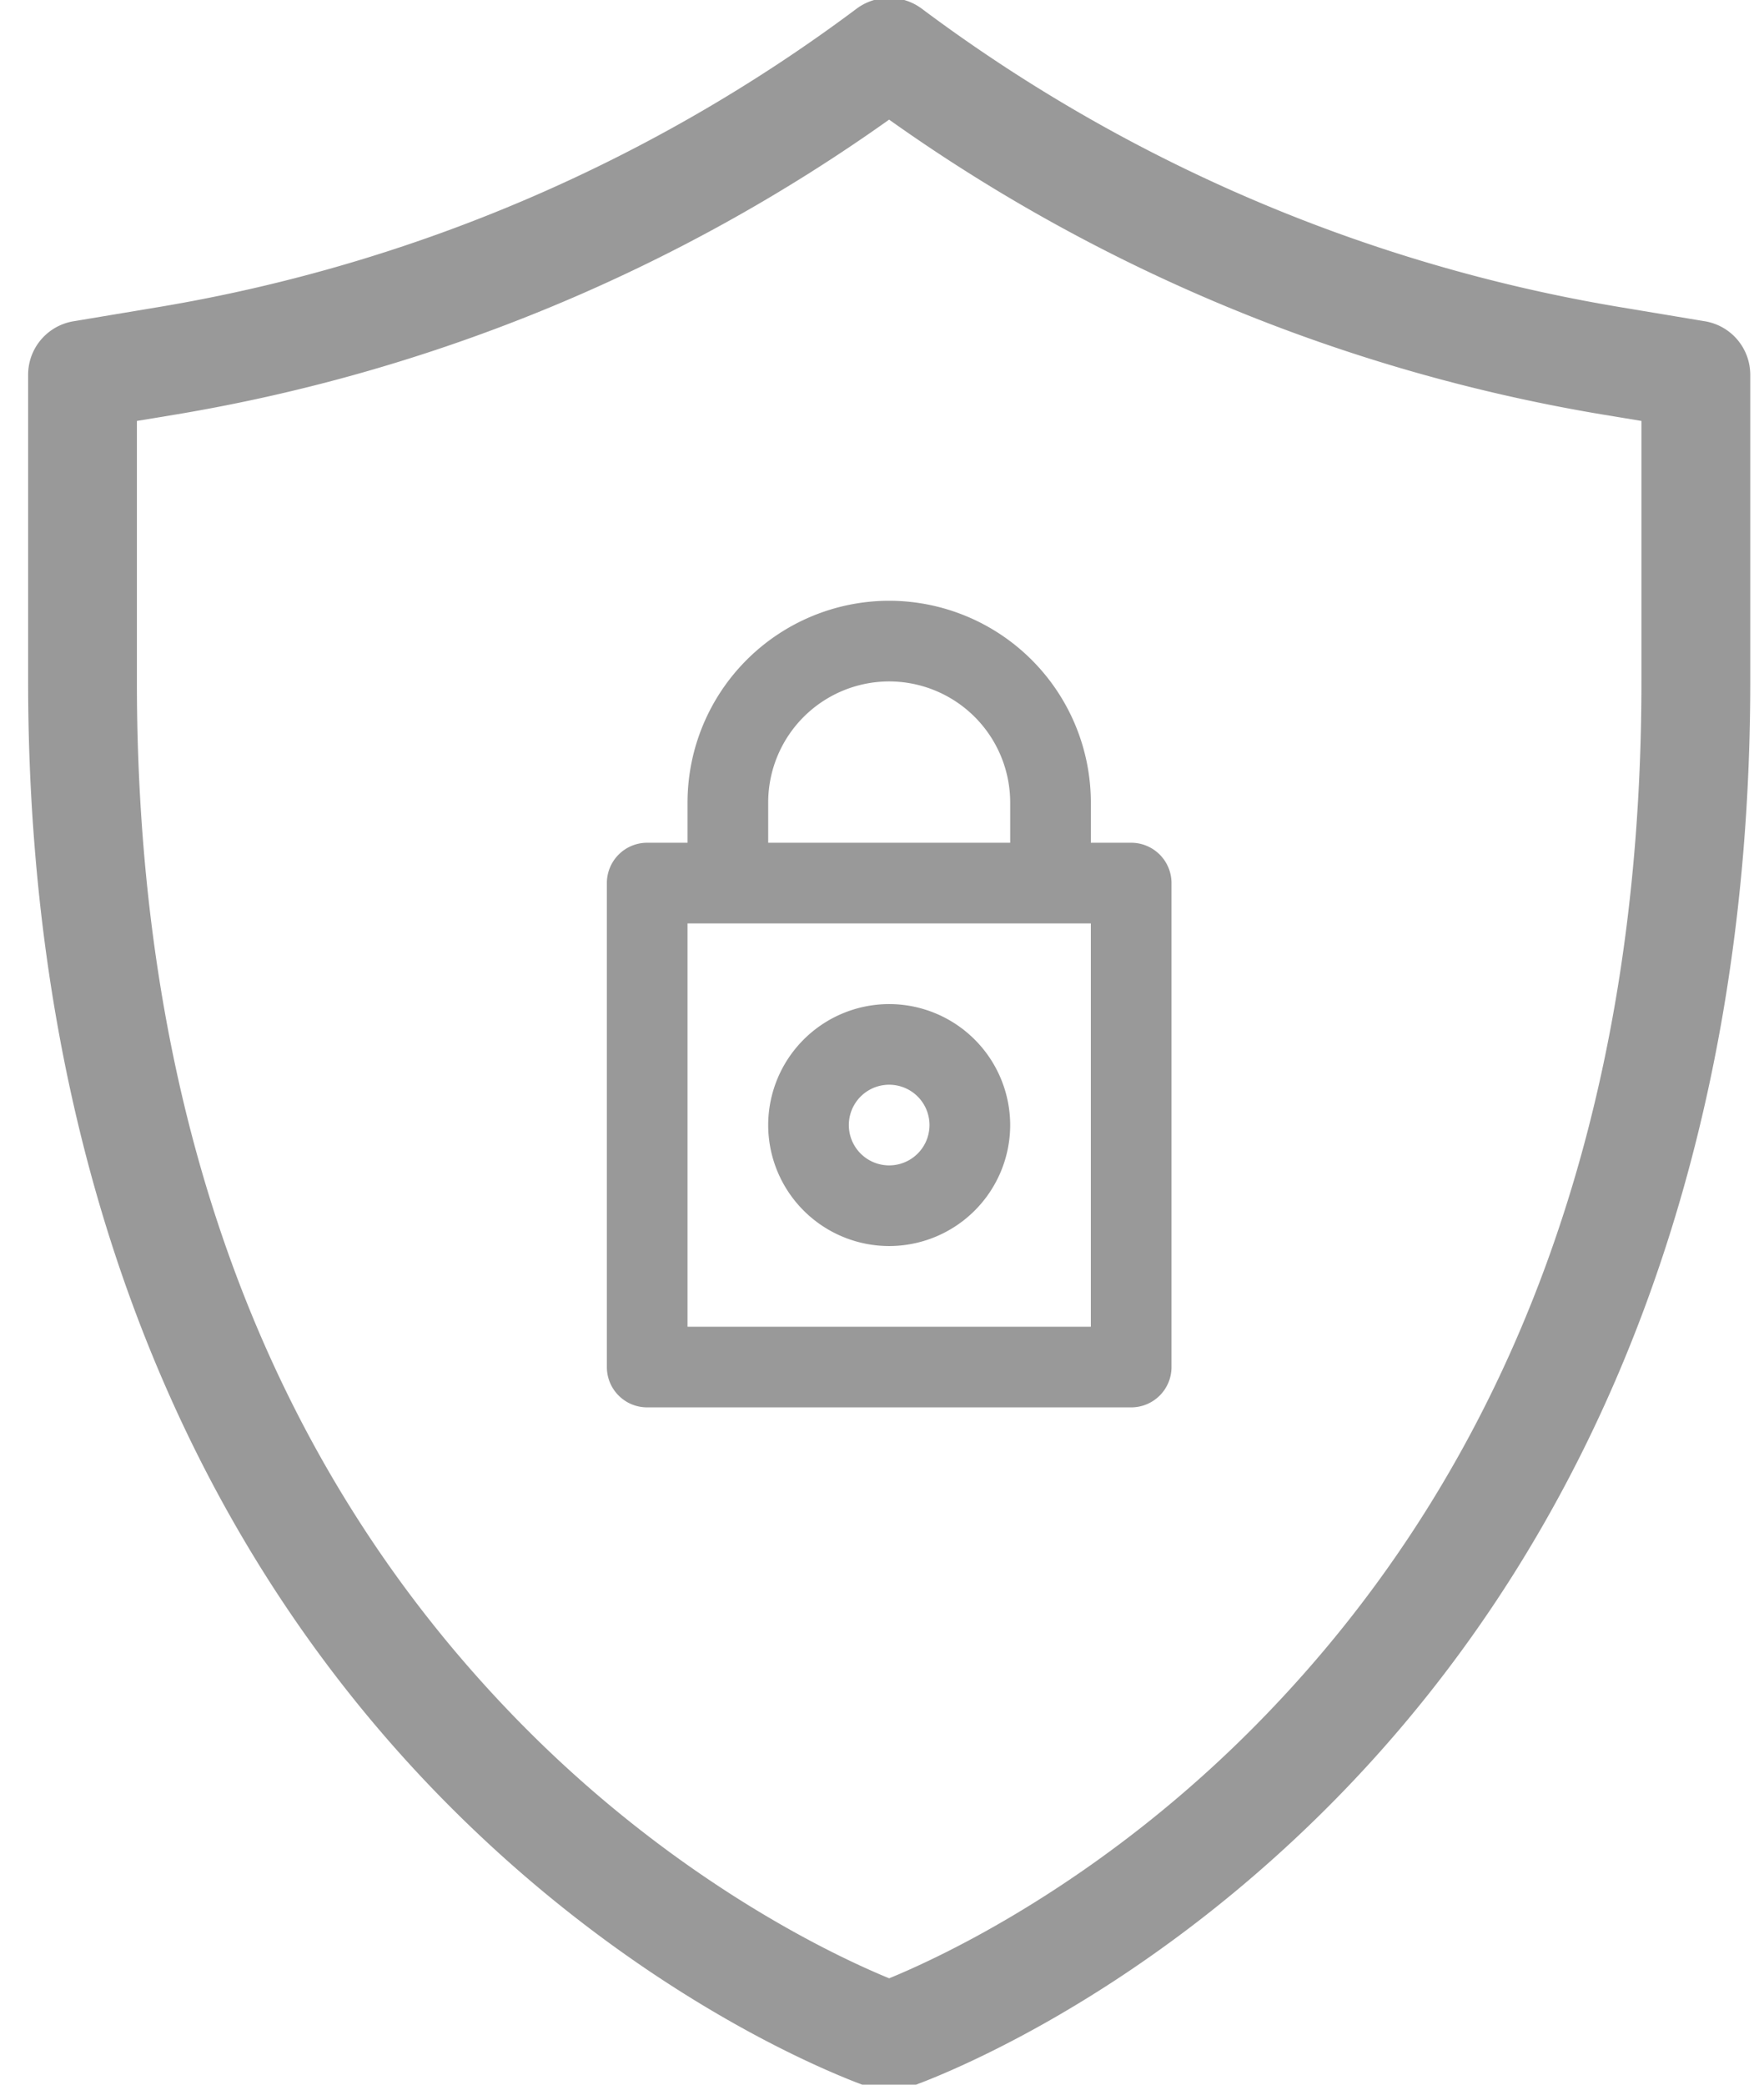 <svg xmlns="http://www.w3.org/2000/svg" width="33" height="39" viewBox="0 0 33 39"><g><g><g><path fill="#999" d="M30.707 7.875v4.873c0 8.099-2.42 14.664-7.198 19.51-2.93 2.973-5.892 4.349-6.875 4.752-.983-.404-3.948-1.782-6.875-4.752-4.776-4.846-7.198-11.411-7.198-19.51V7.875l.762-.126a32.146 32.146 0 0 0 13.31-5.511 32.16 32.16 0 0 0 13.313 5.511zm1.185-1.865l-1.612-.269A30.047 30.047 0 0 1 17.245.163a1.022 1.022 0 0 0-1.221 0A30.045 30.045 0 0 1 2.988 5.741l-1.611.269a1.014 1.014 0 0 0-.851 1.004v5.734c0 8.565 2.71 15.825 7.84 20.996 3.903 3.935 7.781 5.266 7.942 5.32a1 1 0 0 0 .651 0c.163-.054 4.046-1.391 7.943-5.32 5.129-5.171 7.841-12.431 7.841-20.996V7.014c0-.5-.358-.922-.85-1.004z"/></g><g><g><path fill="#999" d="M16.634 21.802a.754.754 0 1 1 0-1.509.754.754 0 0 1 0 1.509zm0-3.018a2.266 2.266 0 0 0-2.263 2.264 2.265 2.265 0 0 0 2.263 2.263 2.266 2.266 0 0 0 2.264-2.263 2.267 2.267 0 0 0-2.264-2.264z"/></g><g><path fill="#999" d="M20.407 24.82h-7.545v-7.545h7.545zm-6.036-9.808a2.266 2.266 0 0 1 2.263-2.264 2.267 2.267 0 0 1 2.264 2.264v.754h-4.527zm2.263-3.773a3.777 3.777 0 0 0-3.772 3.773v.754h-.755a.754.754 0 0 0-.754.755v9.054c0 .417.337.754.754.754h9.054a.754.754 0 0 0 .755-.754v-9.054a.755.755 0 0 0-.755-.755h-.754v-.754a3.778 3.778 0 0 0-3.773-3.773z"/></g></g></g></g></svg>